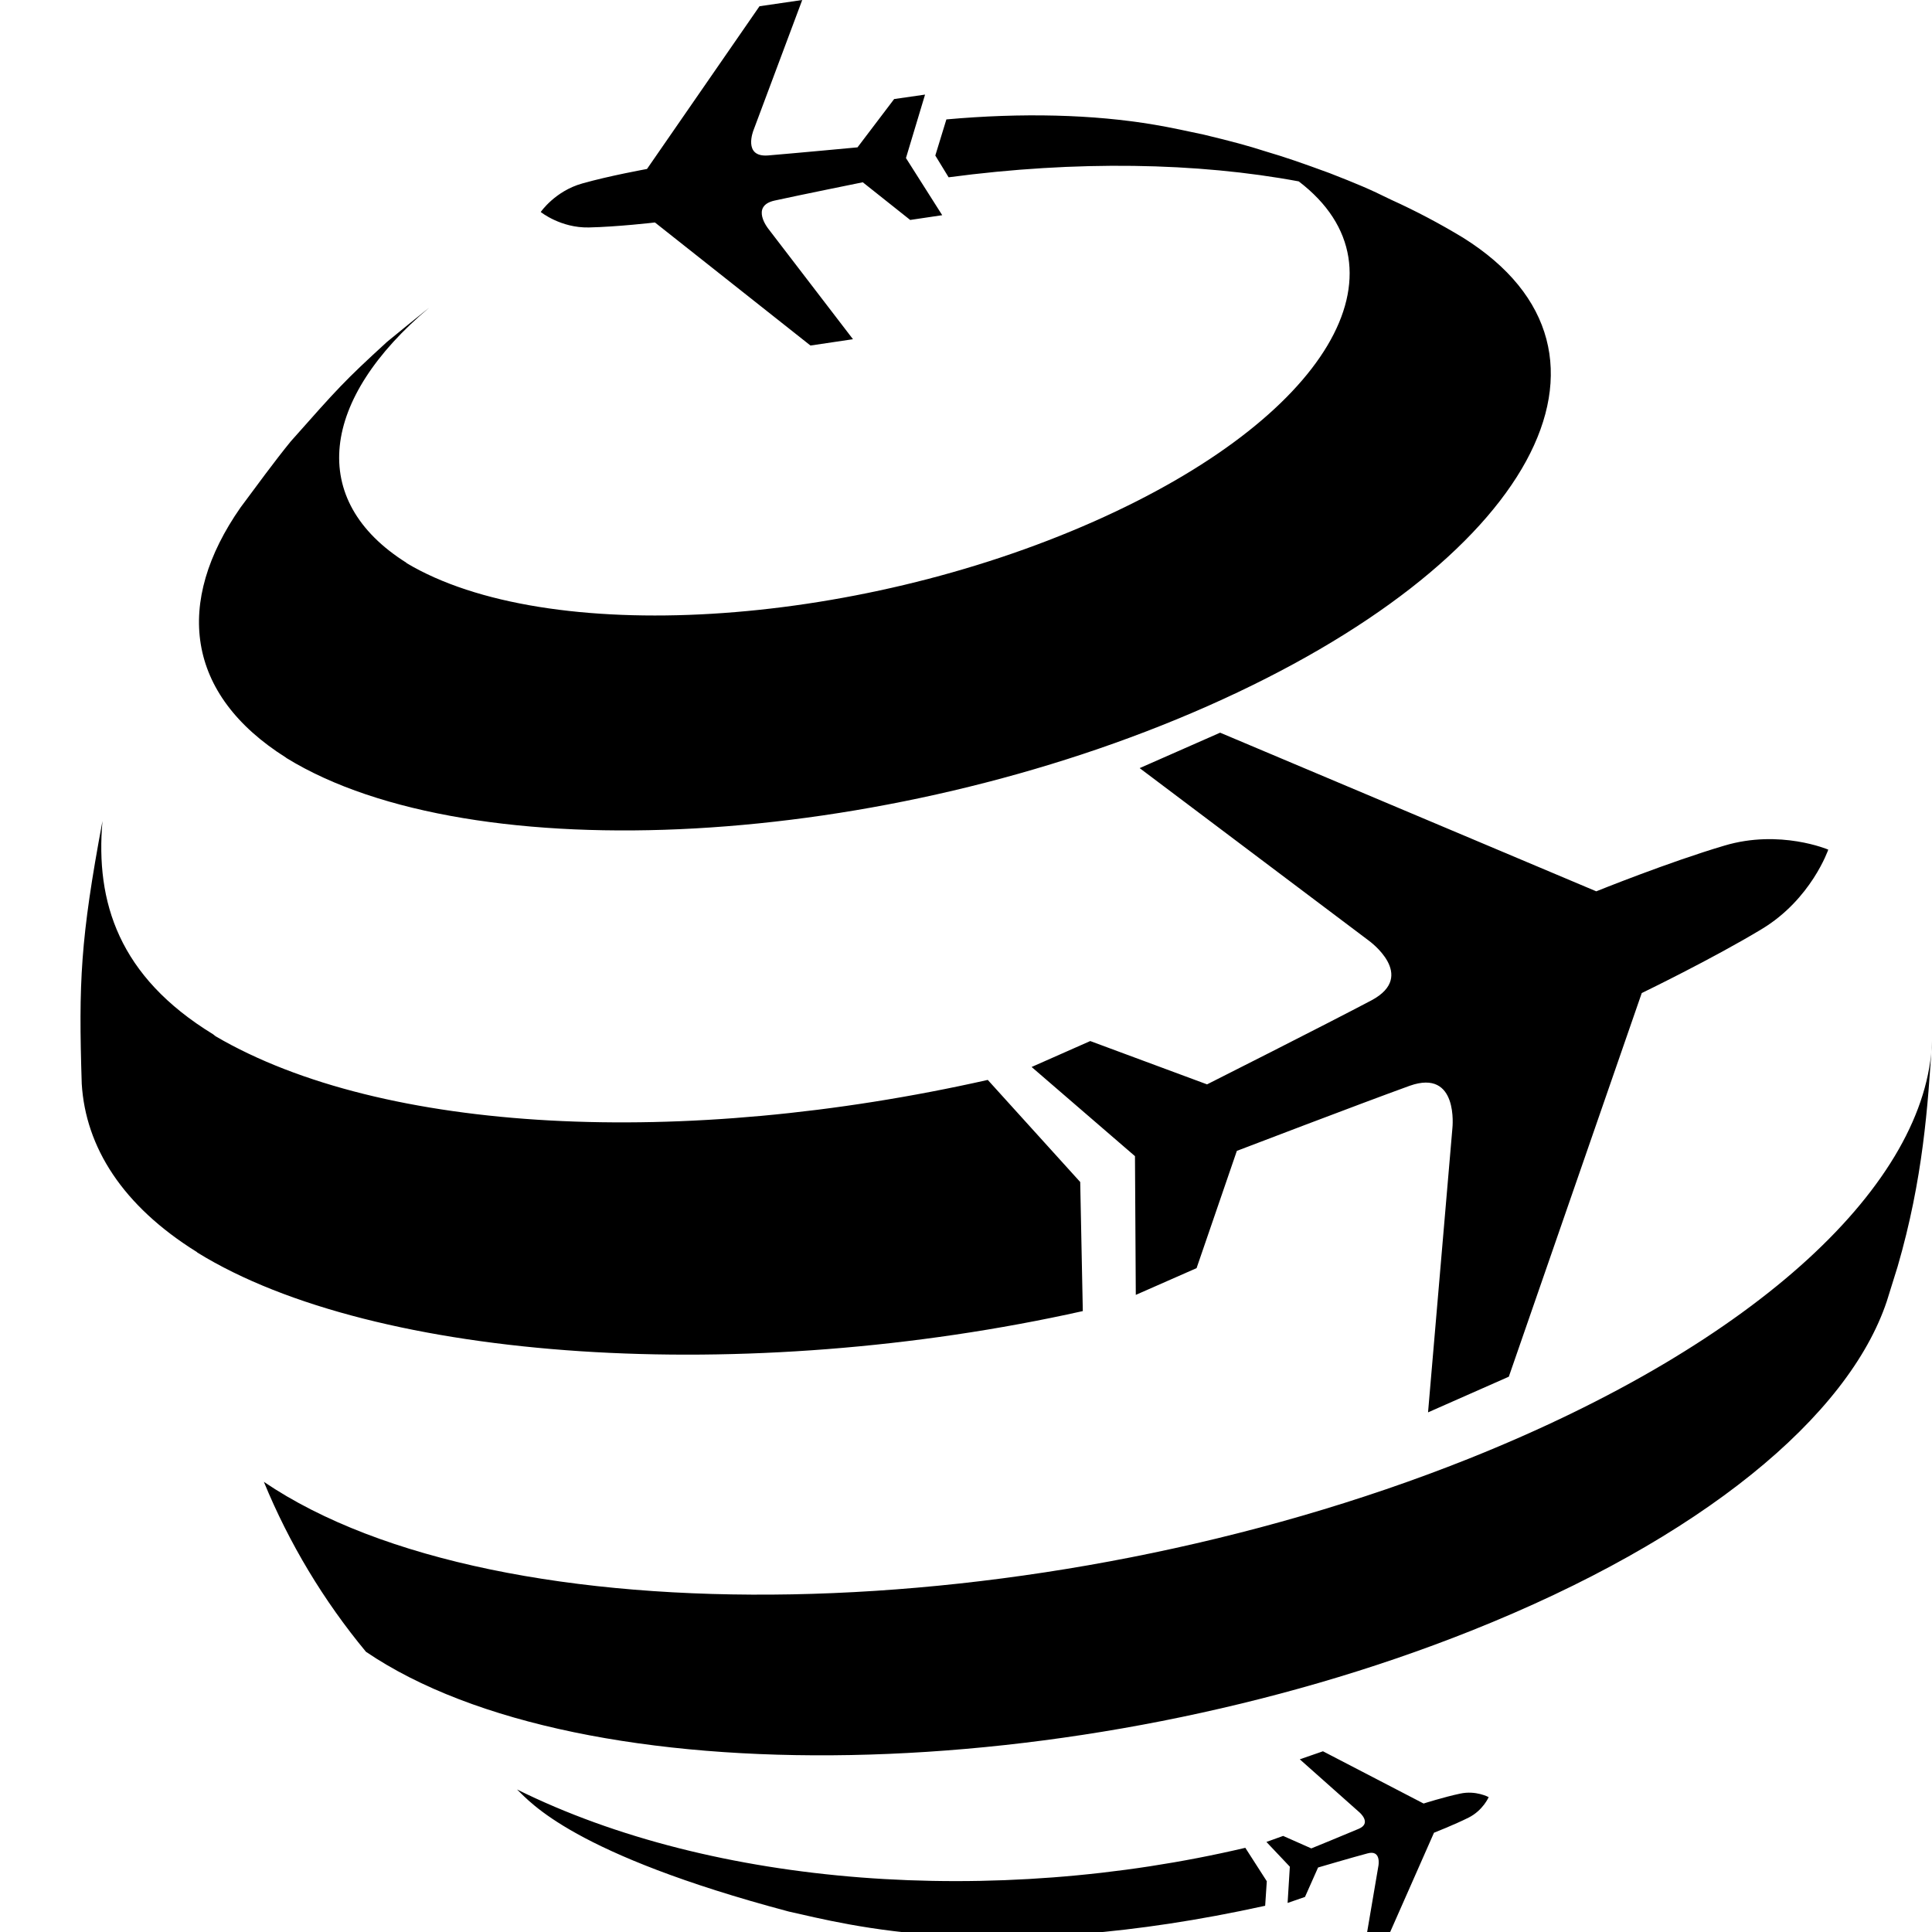 <svg width="26" height="26" viewBox="0 0 26 26" fill="none" xmlns="http://www.w3.org/2000/svg">
<g clip-path="url(#clip0_9_659)">
<path d="M3.236 6.831C3.436 6.562 3.701 6.199 3.913 5.94C4.547 5.225 4.629 5.131 5.207 4.602C5.378 4.463 5.581 4.295 5.78 4.137C4.314 5.369 4.128 6.732 5.472 7.575C5.47 7.575 5.47 7.575 5.47 7.577C7.35 8.702 11.47 8.459 14.721 7.018C17.87 5.623 19.032 3.627 17.478 2.441C16.114 2.187 14.487 2.157 12.766 2.386L12.587 2.093L12.736 1.607C13.748 1.516 14.709 1.538 15.539 1.679C15.739 1.712 16.004 1.77 16.201 1.812C16.583 1.904 16.791 1.96 17.04 2.04C17.295 2.115 17.512 2.19 17.891 2.329C18.262 2.474 18.422 2.54 18.719 2.687C19.052 2.838 19.376 3.009 19.688 3.198C22.164 4.745 20.624 7.567 16.255 9.501C11.898 11.429 6.346 11.732 3.858 10.203C3.857 10.201 3.853 10.199 3.847 10.197H3.851C2.493 9.342 2.35 8.102 3.236 6.831ZM14.572 17.644L14.537 15.907L13.293 14.533C9.185 15.458 5.147 15.259 2.902 13.946C2.894 13.937 2.876 13.928 2.868 13.919C1.597 13.142 1.283 12.139 1.379 11.049C1.081 12.644 1.057 13.22 1.1 14.585C1.152 15.439 1.65 16.227 2.649 16.849L2.657 16.857C5.051 18.335 10.038 18.656 14.572 17.644ZM19.757 19.634C13.959 21.944 6.703 22.08 3.551 19.942C3.891 20.769 4.354 21.54 4.925 22.229C7.818 24.192 14.478 24.066 19.798 21.946C22.912 20.706 24.876 19.057 25.392 17.511L25.537 17.046C25.88 15.866 25.945 14.884 26 14.01C25.938 15.908 23.686 18.066 19.757 19.634ZM6.958 24.082C7.14 24.255 7.713 24.953 10.616 25.725C11.401 25.898 13.377 26.45 17.026 25.647L17.048 25.317L16.759 24.867C13.373 25.663 9.612 25.397 6.958 24.082ZM15.337 10.337L18.42 12.658C18.42 12.658 19.079 13.13 18.457 13.462C17.837 13.79 16.244 14.593 16.244 14.593L14.672 14.01L13.883 14.359L15.274 15.559L15.285 17.426L16.103 17.066L16.645 15.488C16.645 15.488 18.31 14.851 18.971 14.612C19.634 14.377 19.546 15.18 19.546 15.18L19.218 19.007L20.305 18.527L22.094 13.364C22.094 13.364 23.042 12.906 23.709 12.503C24.376 12.101 24.604 11.434 24.604 11.434C24.604 11.434 23.954 11.156 23.206 11.38C22.457 11.601 21.482 11.995 21.482 11.995L16.42 9.86L15.337 10.337ZM8.814 2.994L10.907 4.65L11.479 4.565L10.34 3.079C10.34 3.079 10.092 2.772 10.425 2.699C10.761 2.625 11.611 2.453 11.611 2.453L12.249 2.96L12.68 2.896L12.192 2.127L12.449 1.273L12.033 1.333L11.54 1.983C11.54 1.983 10.675 2.064 10.335 2.092C9.993 2.118 10.14 1.753 10.14 1.753L10.796 -5.34058e-05L10.221 0.084L8.707 2.274C8.707 2.274 8.202 2.365 7.836 2.469C7.47 2.571 7.277 2.853 7.277 2.853C7.277 2.853 7.545 3.069 7.924 3.061C8.306 3.053 8.814 2.994 8.814 2.994ZM19.158 24.271L17.804 23.568L17.492 23.676L18.294 24.389C18.294 24.389 18.466 24.534 18.286 24.611C18.106 24.688 17.647 24.875 17.647 24.875L17.268 24.707L17.043 24.788L17.358 25.121L17.328 25.609L17.562 25.528L17.738 25.132C17.738 25.132 18.214 24.992 18.404 24.942C18.593 24.89 18.55 25.11 18.55 25.11L18.371 26.162L18.684 26.055L19.298 24.664C19.298 24.664 19.569 24.558 19.763 24.461C19.957 24.364 20.034 24.185 20.034 24.185C20.034 24.185 19.862 24.091 19.649 24.138C19.435 24.183 19.158 24.271 19.158 24.271Z" fill="black"/>
</g>
<defs>
<clipPath id="clip0_9_659">
<rect width="26" height="26" fill="white"/>
</clipPath>
</defs>
</svg>
